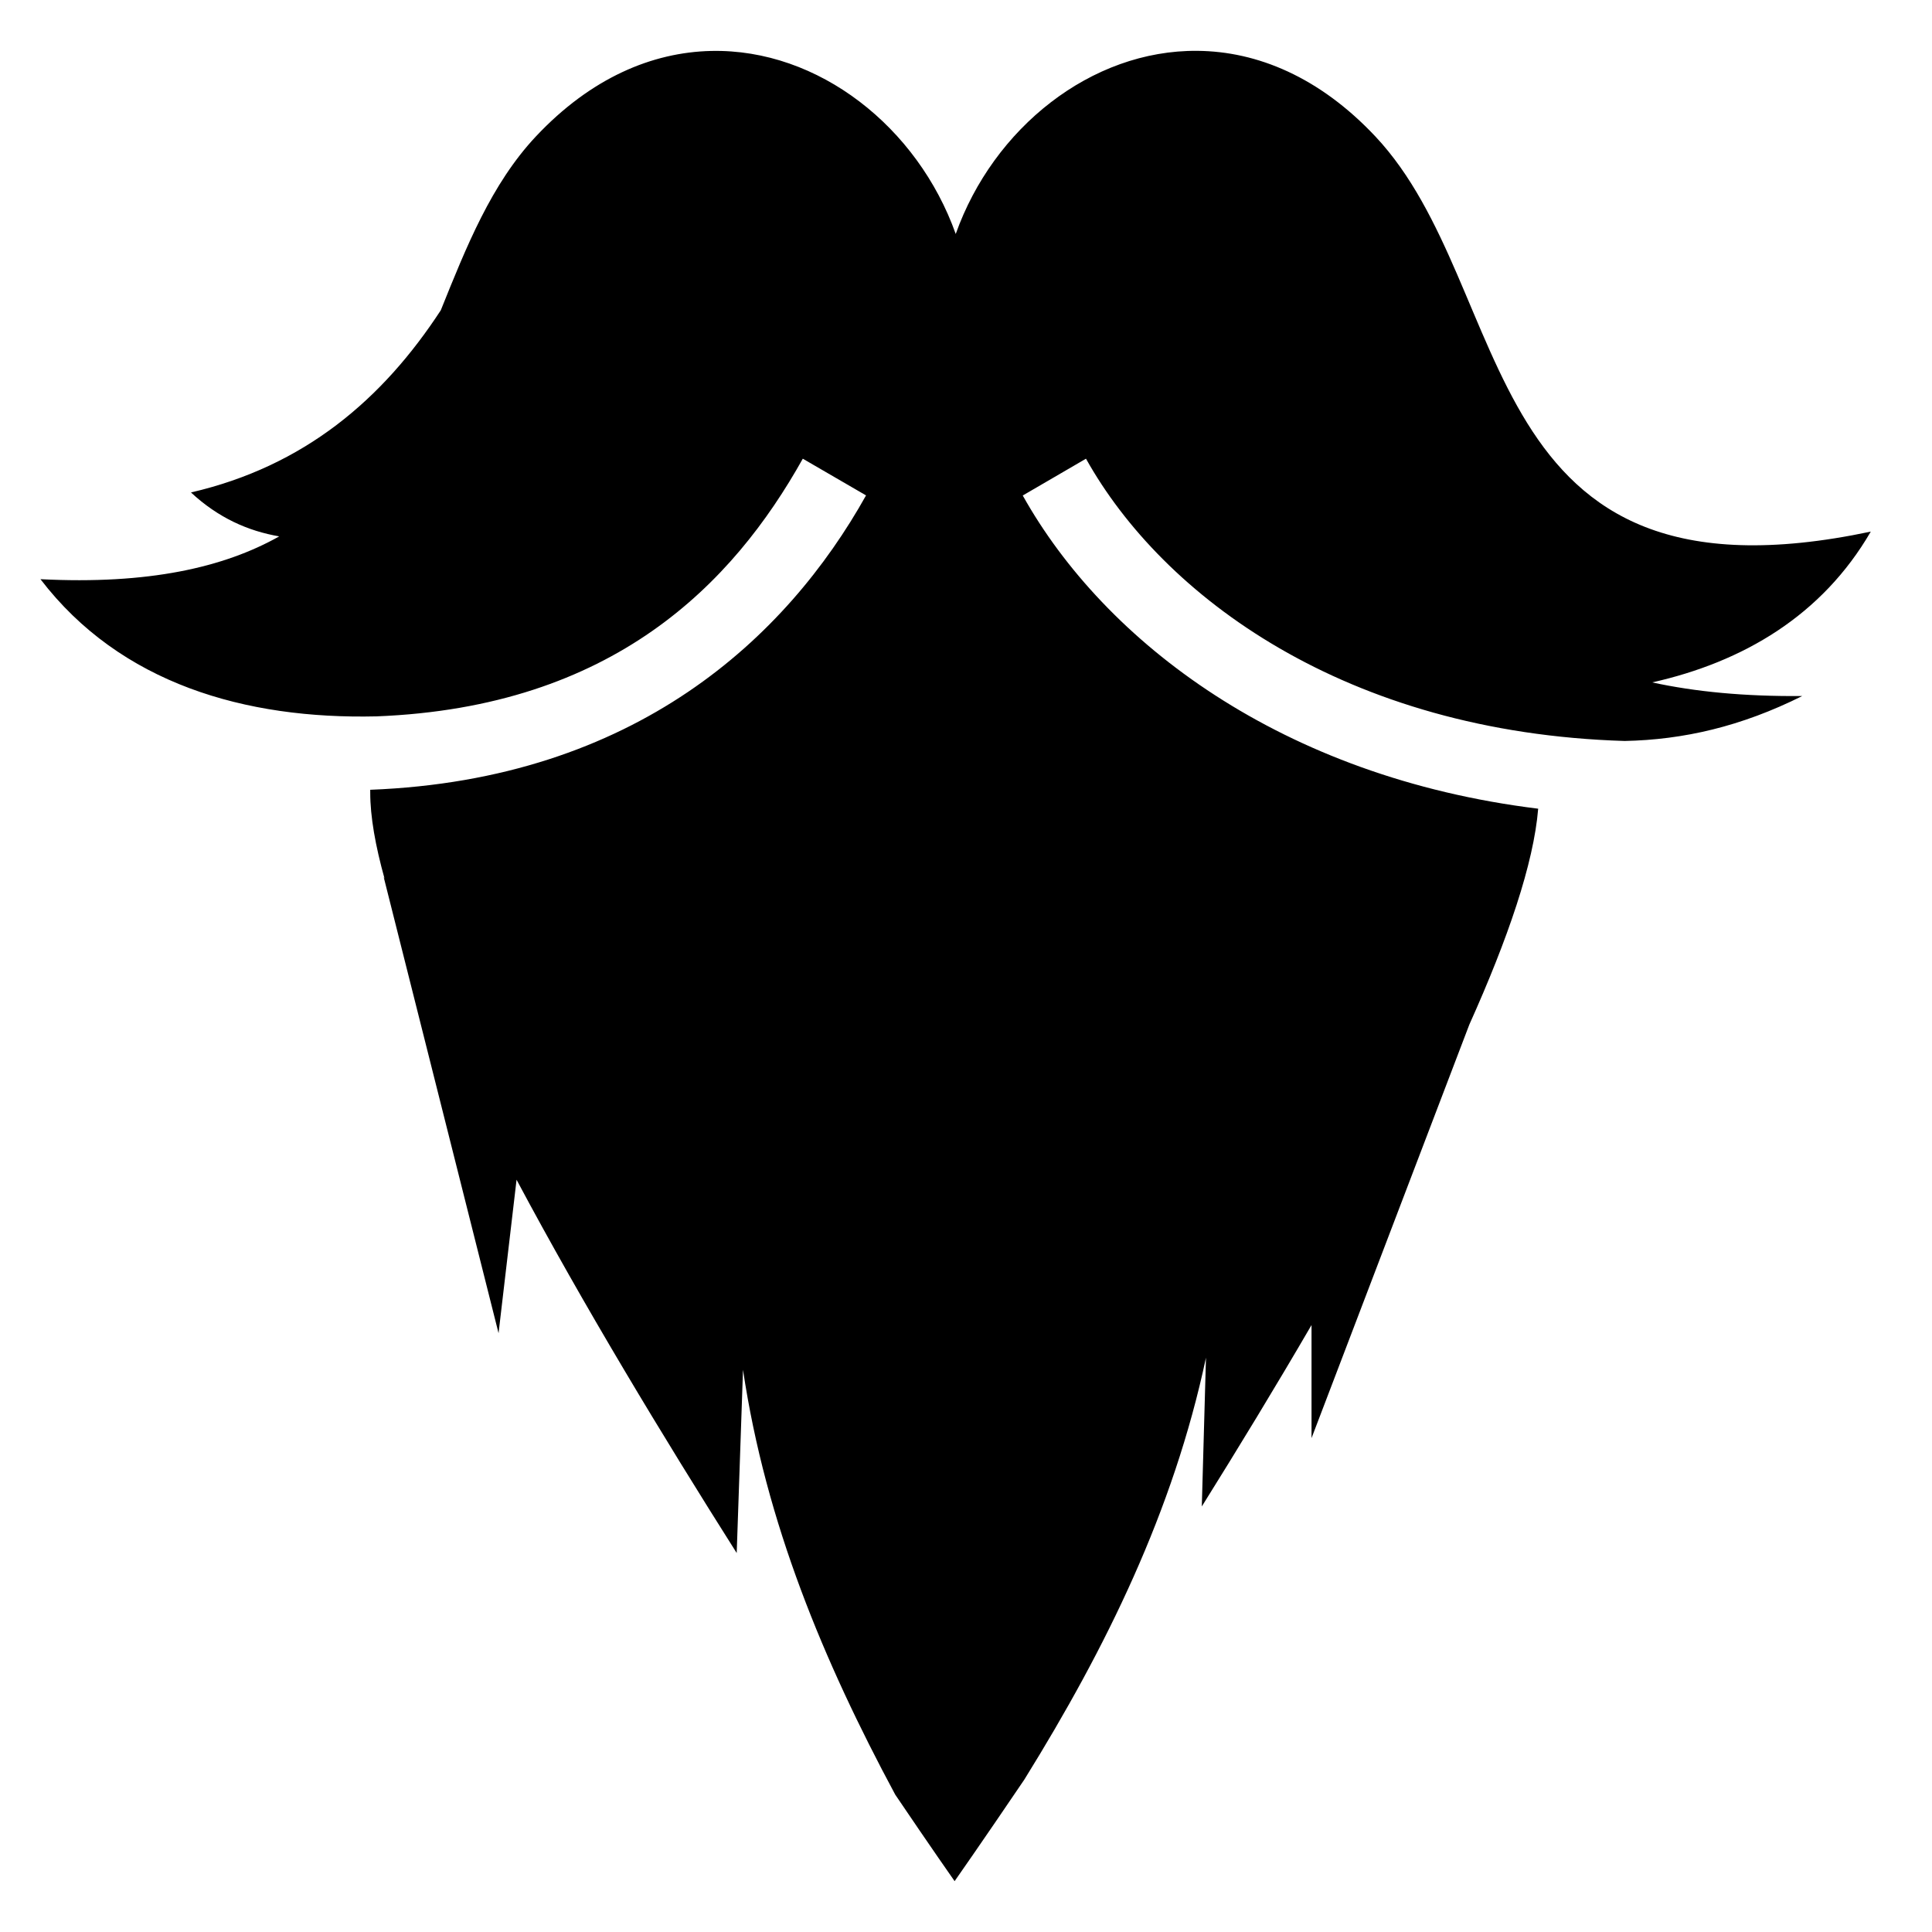 <svg width="19" height="19" viewBox="0 0 19 19" fill="none" xmlns="http://www.w3.org/2000/svg">
    <path
        d="M11.776 0.5C10.73 0.49 9.768 1.261 9.399 2.301C9.026 1.252 8.051 0.478 6.994 0.501C6.415 0.514 5.812 0.765 5.27 1.342C4.831 1.81 4.586 2.428 4.335 3.051C3.761 3.93 2.992 4.585 1.878 4.843C2.146 5.092 2.438 5.222 2.746 5.275C2.202 5.581 1.459 5.75 0.398 5.696C1.185 6.725 2.415 7.075 3.703 7.045C6.029 6.954 7.206 5.744 7.895 4.511L8.517 4.872C7.736 6.269 6.251 7.666 3.641 7.767C3.641 7.776 3.641 7.785 3.641 7.795C3.641 8.032 3.692 8.318 3.782 8.642L3.773 8.624L4.903 13.111L5.08 11.602C5.735 12.831 6.523 14.133 7.245 15.273L7.307 13.471C7.531 14.975 8.1 16.339 8.804 17.649C9.161 18.177 9.388 18.5 9.388 18.5C9.388 18.5 9.654 18.121 10.073 17.502C10.075 17.498 10.079 17.493 10.081 17.489C10.876 16.207 11.539 14.862 11.86 13.352L11.819 14.815C12.177 14.242 12.544 13.639 12.898 13.031V14.143L14.45 10.076C14.829 9.233 15.083 8.492 15.127 7.953C12.61 7.644 10.867 6.318 10.058 4.873L10.68 4.511C11.434 5.861 13.229 7.204 15.978 7.287C16.556 7.275 17.123 7.145 17.724 6.845C17.156 6.85 16.672 6.803 16.248 6.711C17.142 6.51 17.918 6.055 18.398 5.228C14.47 6.058 14.938 2.844 13.526 1.342C12.976 0.757 12.363 0.505 11.776 0.5L11.776 0.5Z"
        fill="black" />
</svg>
